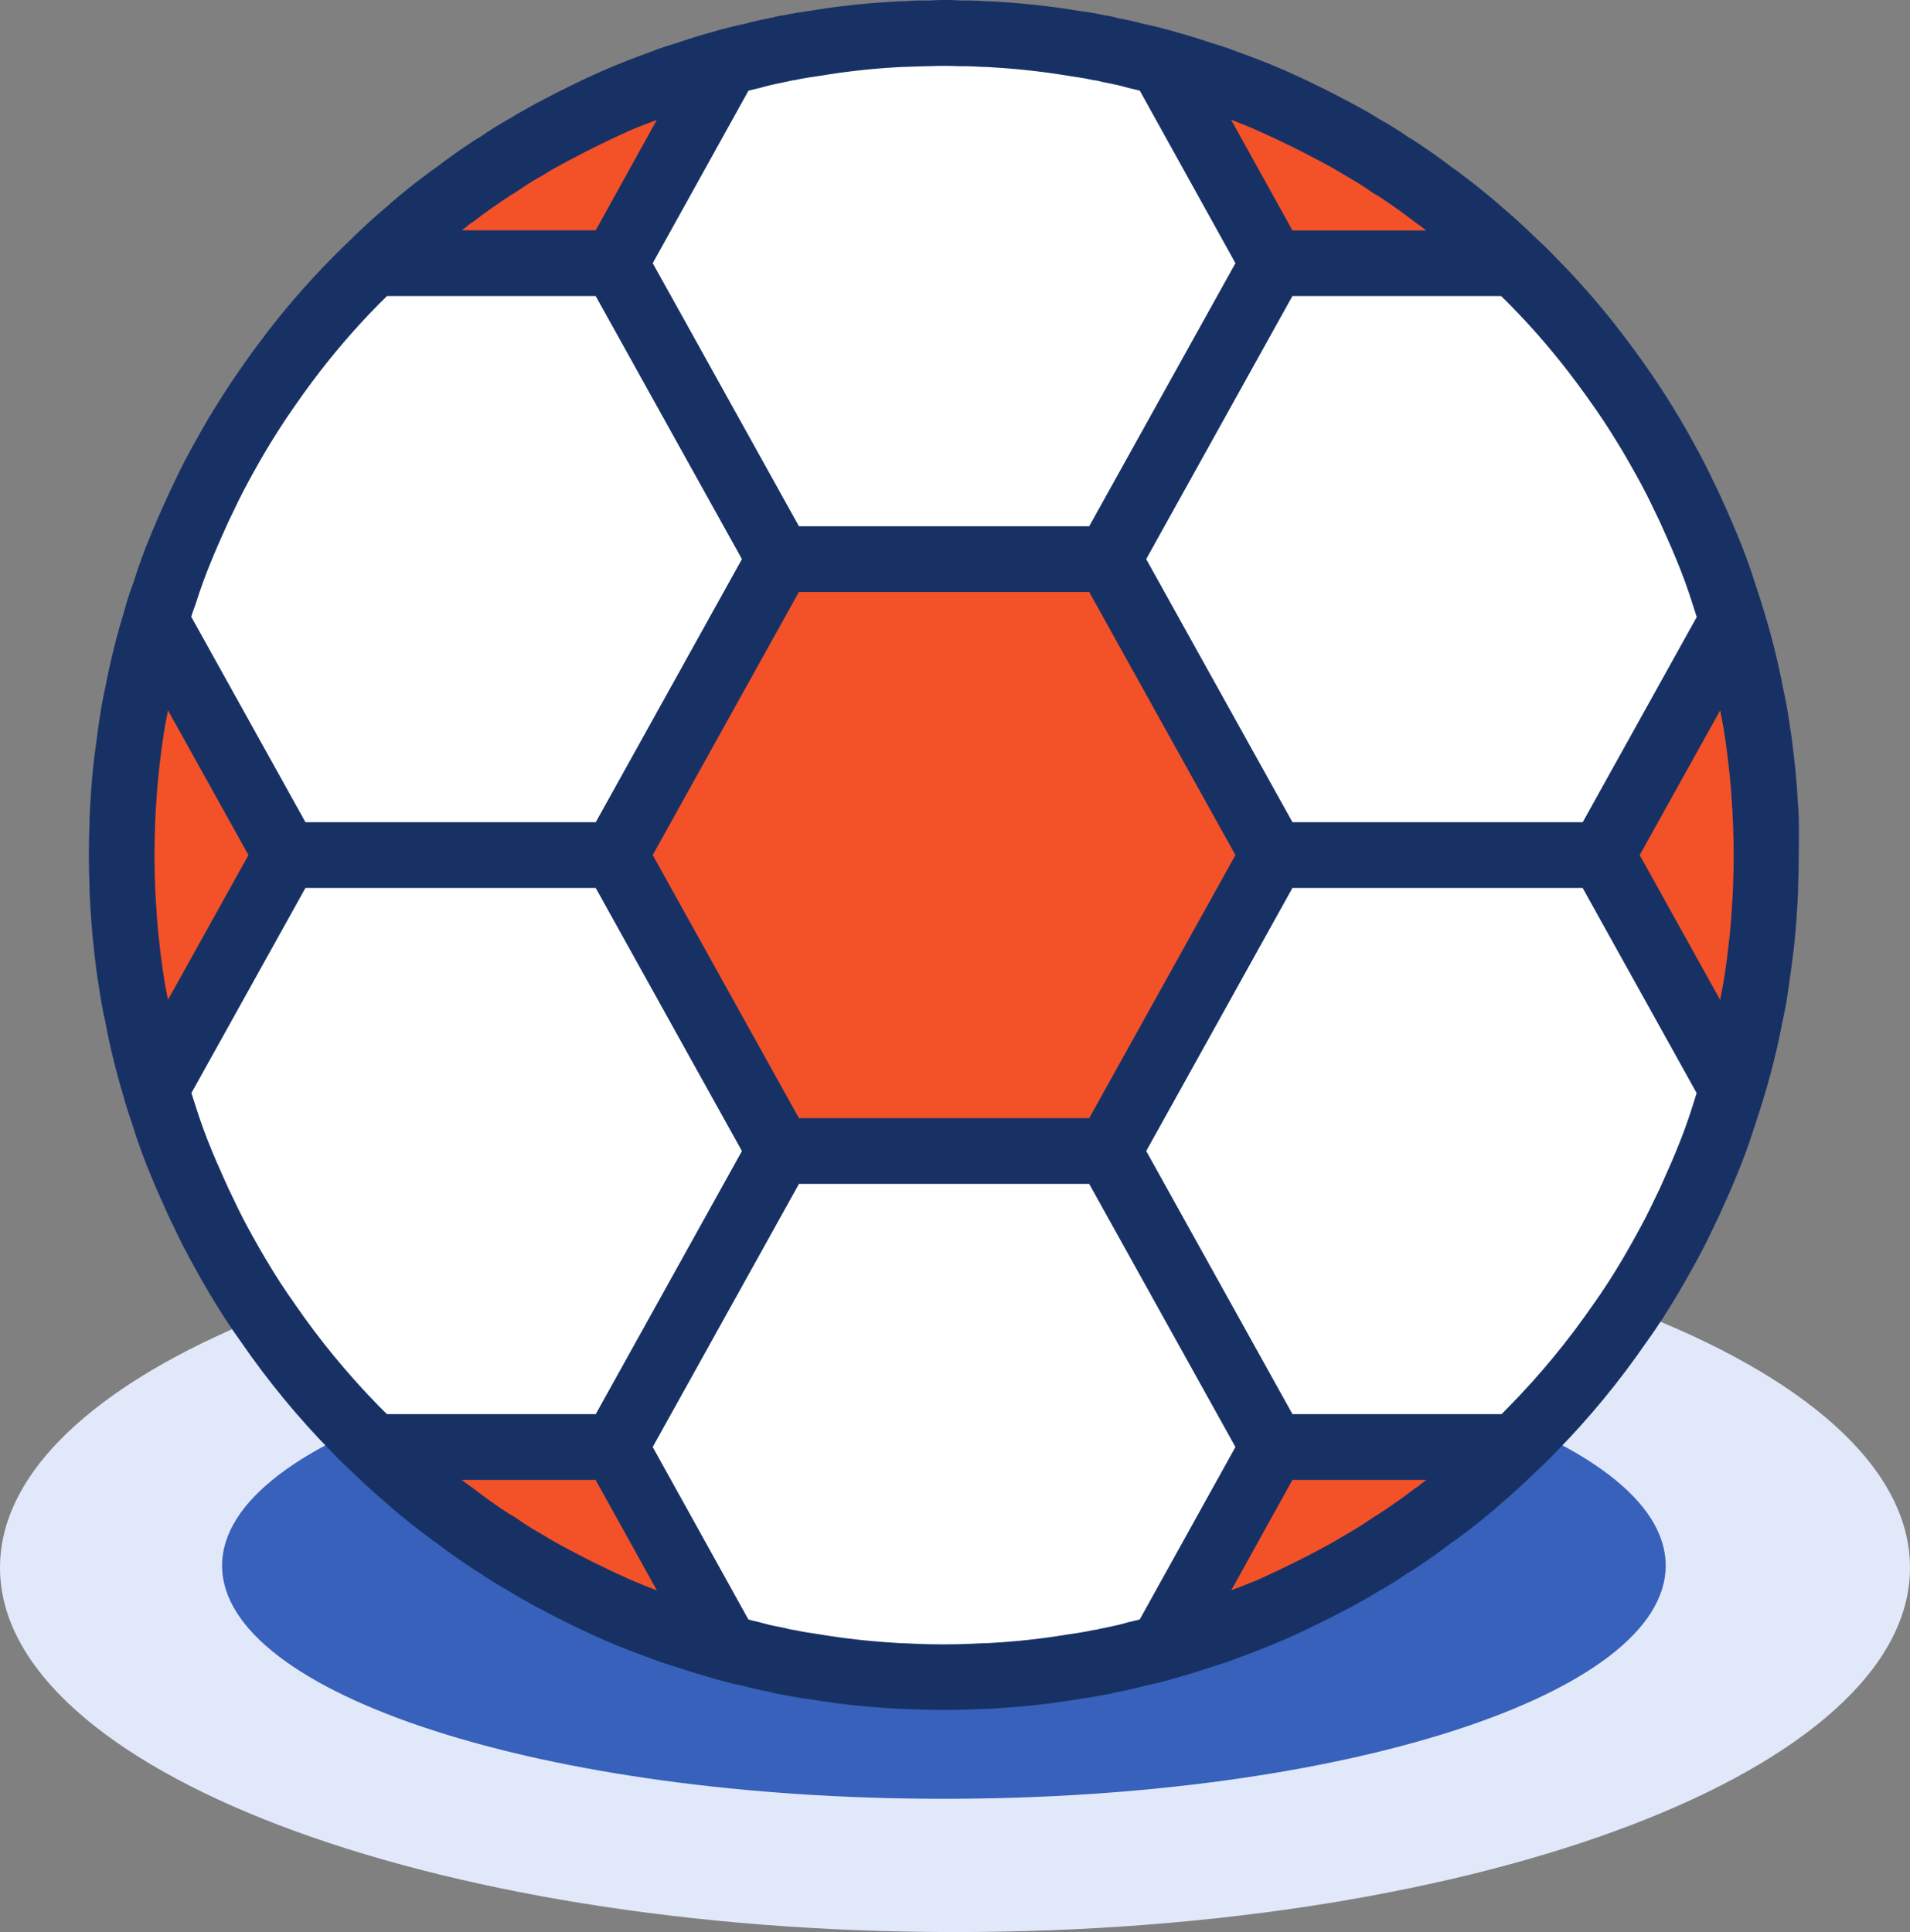 <svg xmlns="http://www.w3.org/2000/svg" width="86" height="87" viewBox="0 0 86 87">
    <rect x="0" y="0" width="86" height="87" fill="#808080" stroke="none"/>
    <g fill="none">
        <path fill="#E1E8FA" d="M86 70.591C86 79.661 66.754 87 43 87S0 79.66 0 70.591C0 66.071 4.775 61.97 12.53 59c1.173 1.718 2.493 3.33 3.944 4.819.267.283.534.551.815.805.534.537 1.083 1.029 1.646 1.506.03.03.044.06.074.075.504.433 1.008.85 1.542 1.238.122.104.25.199.386.284.534.417 1.082.805 1.646 1.178.08.056.165.105.251.15.446.313.89.581 1.35.85.37.238.756.447 1.142.656.519.299 1.052.567 1.601.82.43.224.89.418 1.334.627.682.298 1.38.567 2.077.82.385.135.756.269 1.141.389.534.178 1.068.343 1.617.492.03.019.066.029.103.03.012.01.028.016.045.014.355.105.726.194 1.097.269.025.03.066.041.103.03.37.105.747.19 1.128.253.14.044.283.075.43.09.4.075.8.15 1.216.209 1.138.19 2.287.319 3.44.387.222.015.444.03.652.03.563.03 1.126.045 1.69.045.564 0 1.127-.015 1.69-.045.208 0 .43-.015.653-.03 1.153-.068 2.3-.198 3.44-.387.415-.06.816-.134 1.215-.209.147-.015.29-.046.43-.09.38-.063.757-.148 1.128-.253.037.011.078 0 .104-.03.37-.075.74-.164 1.096-.269.017.002.033-.003.045-.015.037 0 .072-.01.104-.03.549-.148 1.082-.313 1.616-.491.386-.12.756-.254 1.142-.389.697-.253 1.394-.522 2.076-.82.444-.209.904-.403 1.334-.627.549-.253 1.082-.521 1.602-.82.385-.209.77-.418 1.141-.656.46-.269.904-.537 1.35-.85.086-.045.171-.094.252-.15.563-.373 1.112-.76 1.645-1.178.136-.085.264-.18.386-.284.534-.387 1.038-.805 1.542-1.238.03-.015.044-.044.074-.075.564-.477 1.112-.97 1.646-1.506.282-.254.548-.522.815-.805 1.451-1.49 2.77-3.101 3.945-4.819C81.225 61.969 86 66.07 86 70.591z"/>
        <path fill="#3761BA" d="M75 70.5C75 64.7 60.45 60 42.5 60S10 64.7 10 70.5C10 76.299 24.55 81 42.5 81S75 76.299 75 70.5z"/>
        <path fill="#FFF" d="M78 48.695c-.118.39-.236.78-.369 1.17-.237.78-.517 1.545-.827 2.295-.147.375-.31.735-.473 1.11-.162.375-.325.735-.501 1.096-.266.584-.562 1.154-.872 1.724-.192.36-.399.72-.605 1.08-.429.735-.887 1.47-1.388 2.175-1.17 1.727-2.484 3.349-3.93 4.845-.265.27-.53.54-.812.81H57.384L50 51.5 57.384 38h14.768L78 48.695z"/>
        <path fill="#F35229" d="M69 65c-.536.516-1.088 1.016-1.655 1.488-.03.03-.045.059-.075.073-.507.428-1.013.84-1.55 1.223-.122.103-.252.196-.388.28-.537.412-1.088.796-1.655 1.163-.081.056-.166.105-.254.148-.436.304-.889.584-1.357.84-.372.235-.76.441-1.148.648-.537.28-1.074.56-1.61.81-.448.22-.88.412-1.342.618-.686.295-1.387.56-2.088.81-.373.148-.76.266-1.148.384-.537.176-1.074.339-1.625.486-.033.018-.068.028-.105.029l5.055-9H69zM33 74c-.037 0-.072-.01-.104-.03-.552-.146-1.089-.309-1.626-.485-.387-.118-.775-.236-1.148-.383-.701-.251-1.402-.516-2.088-.81-.462-.207-.894-.398-1.342-.62-.536-.25-1.073-.53-1.61-.81-.388-.206-.776-.412-1.148-.647-.467-.256-.92-.536-1.357-.84-.088-.043-.172-.092-.254-.148-.566-.367-1.118-.75-1.655-1.163-.136-.084-.266-.177-.388-.28-.537-.382-1.043-.795-1.55-1.223-.03-.014-.045-.043-.075-.073-.566-.472-1.118-.972-1.655-1.488h10.945L33 74z"/>
        <path fill="#FFF" d="M36 51.5L28.616 65h-10.84c-.28-.27-.546-.54-.812-.81-1.445-1.496-2.76-3.118-3.928-4.845-.502-.705-.96-1.44-1.389-2.175-.206-.36-.413-.72-.605-1.08-.31-.57-.605-1.14-.87-1.724-.178-.361-.34-.72-.503-1.096-.163-.375-.325-.735-.472-1.11-.31-.75-.591-1.515-.828-2.295-.132-.39-.25-.78-.369-1.17L13.848 38h14.768L36 51.5z"/>
        <path fill="#F35229" d="M13 38.5L7.456 49c-1.941-6.851-1.941-14.149 0-21L13 38.5z"/>
        <path fill="#FFF" d="M36 25.5L28.616 39H13.848L8 28.305C9.807 22.1 13.177 16.48 17.777 12h10.839L36 25.5z"/>
        <path fill="#F35229" d="M58 38.5L50.5 52 35.5 52 28 38.5 35.5 25 50.5 25z"/>
        <path fill="#FFF" d="M58 64.5l-5.085 9.165c-.012.012-.028.017-.045.015-.375.105-.735.195-1.11.27-.026.03-.067.042-.105.03-.375.105-.75.18-1.14.255-.141.045-.287.075-.435.09-.405.09-.825.15-1.23.21-1.152.19-2.314.321-3.48.39-.21.015-.435.03-.66.03-.57.03-1.14.045-1.71.045-.57 0-1.14-.015-1.71-.045-.225 0-.45-.015-.66-.03-1.166-.069-2.328-.2-3.48-.39-.405-.06-.825-.12-1.23-.21-.148-.015-.294-.045-.435-.09-.39-.075-.765-.15-1.14-.255-.038.012-.08 0-.105-.03-.375-.075-.735-.165-1.11-.27-.017.002-.033-.003-.045-.015L28 64.5 35.5 51h15L58 64.5zM78 28.305L72.152 39H57.384L50 25.5 57.384 12h10.84c4.599 4.48 7.969 10.099 9.776 16.305z"/>
        <path fill="#F35229" d="M69 12H58.055L53 3c6.018 1.615 11.524 4.711 16 9zM33 3l-5.055 9H17c4.477-4.289 9.982-7.385 16-9z"/>
        <path fill="#FFF" d="M58 11.5L50.5 25h-15L28 11.5l5.085-9.165c6.49-1.78 13.34-1.78 19.83 0L58 11.5z"/>
        <path fill="#F35229" d="M80 38.5c.005 3.556-.485 7.094-1.456 10.5L73 38.5 78.544 28c.97 3.406 1.461 6.944 1.456 10.5z"/>
        <path fill="#183165" d="M80.994 37.053v-.16c-.014-.342-.031-.684-.058-.993-.031-.544-.076-1.09-.148-1.715-.06-.521-.121-1.052-.203-1.53-.08-.56-.176-1.133-.296-1.645-.222-1.17-.508-2.329-.858-3.468l-.007-.026c-.125-.402-.247-.802-.37-1.157-.25-.808-.542-1.602-.872-2.38-.126-.312-.26-.614-.394-.92l-.1-.222c-.172-.393-.344-.769-.515-1.106-.281-.61-.592-1.203-.916-1.79-.2-.367-.414-.74-.639-1.12-.419-.695-.852-1.39-1.308-2.044-.307-.444-.615-.878-.933-1.3-1.003-1.356-2.1-2.64-3.286-3.84-.296-.312-.593-.608-.856-.842-.536-.523-1.089-1.037-1.654-1.51-.044-.043-.091-.085-.138-.125-.534-.454-1.07-.888-1.667-1.333-.122-.1-.25-.191-.382-.276-.543-.418-1.098-.809-1.658-1.176-.099-.069-.202-.131-.308-.188-.424-.298-.864-.572-1.319-.822-.386-.249-.79-.468-1.288-.74-.54-.284-1.077-.568-1.588-.809-.424-.212-.836-.398-1.405-.656-.71-.308-1.436-.585-2.113-.83-.41-.164-.833-.295-1.223-.414-.528-.176-1.056-.339-1.597-.487-.085-.032-.172-.057-.262-.075-.38-.106-.74-.198-1.121-.273l-.056-.012c-.361-.101-.727-.184-1.096-.247-.2-.061-.405-.106-.613-.133C49.365.607 48.97.54 48.54.485 47.352.287 46.154.153 44.951.08c-.24-.016-.5-.03-.63-.028-.397-.032-.776-.032-1.072-.031-.458-.03-.918-.03-1.376 0-.397 0-.78 0-1.052.03-.256 0-.516.016-.74.033-1.222.071-2.439.207-3.647.407-.38.056-.772.115-1.155.197-.16.016-.32.049-.474.098-.425.08-.835.165-1.245.28l-.05.013c-.36.072-.709.158-1.068.257-.082.017-.163.04-.241.071-.568.148-1.12.322-1.63.495-.426.13-.85.262-1.211.409-.725.262-1.45.539-2.296.907-.434.197-.846.384-1.242.582-.54.255-1.077.538-1.712.872-.402.218-.806.445-1.108.634-.483.267-.95.559-1.403.874-.102.055-.201.115-.297.18-.573.375-1.128.766-1.67 1.184-.144.094-.283.195-.415.303-.564.41-1.101.848-1.63 1.303-.046.04-.091.08-.133.122-.646.545-1.178 1.036-1.643 1.497-.296.277-.569.553-.85.835-1.19 1.204-2.294 2.49-3.302 3.85-.325.43-.633.862-.932 1.299-.464.663-.896 1.359-1.333 2.073-.215.367-.428.74-.624 1.094-.329.592-.64 1.184-.904 1.758-.188.376-.36.752-.533 1.144l-.099.222c-.135.307-.268.609-.385.9-.32.747-.6 1.512-.84 2.29-.16.413-.297.835-.41 1.263l-.008.031c-.345 1.124-.627 2.266-.848 3.42-.128.56-.224 1.133-.296 1.652-.07.518-.148 1.05-.219 1.65-.063.546-.11 1.092-.14 1.603-.027.342-.043.684-.058 1.026v.16C4.015 37.527 4 38 4 38.49c0 .49.015.964.03 1.452v.164c.016.34.03.68.057.989.032.543.078 1.09.148 1.715.06.521.122 1.052.204 1.53.08.559.176 1.133.296 1.645.22 1.173.506 2.334.855 3.476v.027c.124.401.247.801.37 1.156.25.808.541 1.603.871 2.381.126.312.259.614.394.92l.1.222c.172.393.344.769.515 1.107.282.608.592 1.201.917 1.788.2.367.413.74.632 1.11.508.858.987 1.598 1.448 2.232 1.215 1.769 2.582 3.43 4.085 4.962.296.312.593.609.857.843.537.523 1.088 1.036 1.656 1.51.043.044.089.086.136.124.533.455 1.07.889 1.666 1.333.122.1.25.192.381.277.544.418 1.099.809 1.66 1.176.1.068.203.132.31.19.423.297.863.57 1.316.82.386.248.791.468 1.288.74.54.286 1.08.569 1.587.809.425.213.839.4 1.406.657.71.308 1.437.585 2.114.83.409.164.833.296 1.222.414.529.176 1.056.339 1.597.487.085.033.173.057.262.076.38.105.741.197 1.122.272l.051.013c.363.1.731.183 1.102.245.2.061.405.106.613.133.382.081.778.148 1.206.204 1.187.197 2.384.331 3.584.403.239.016.48.024.675.03.593.032 1.185.047 1.768.047.582 0 1.185-.015 1.688-.044.257 0 .516-.017.741-.033 1.22-.073 2.436-.21 3.641-.41.38-.056.774-.116 1.156-.197.16-.017.316-.05.47-.098.425-.081.835-.166 1.244-.28l.051-.013c.36-.072.709-.158 1.067-.257.083-.016.164-.04.242-.072.567-.148 1.12-.321 1.63-.494.426-.13.85-.262 1.211-.409.724-.262 1.45-.54 2.293-.906.436-.198.849-.385 1.243-.584.539-.254 1.078-.537 1.714-.871.401-.218.806-.445 1.108-.634.482-.267.949-.558 1.4-.873.102-.055.2-.115.296-.18.573-.376 1.129-.767 1.673-1.185.143-.09.28-.19.413-.296.564-.409 1.1-.848 1.63-1.303.045-.04.091-.08.133-.121.567-.48 1.12-.988 1.611-1.47.02-.016.036-.035.054-.053l.012-.01c.287-.261.564-.533.82-.804 1.502-1.53 2.868-3.187 4.083-4.952.481-.663.96-1.404 1.473-2.27.214-.367.428-.74.623-1.094.329-.593.64-1.185.904-1.758.188-.376.36-.752.533-1.145l.1-.222c.134-.306.268-.608.384-.898.328-.77.616-1.557.864-2.357.14-.4.263-.8.385-1.197l.009-.032c.345-1.123.628-2.265.847-3.42.13-.558.226-1.133.296-1.65.072-.52.15-1.051.22-1.65.064-.547.11-1.094.14-1.604.027-.34.042-.681.059-1.022v-.165c.014-.487.029-.96.029-1.45s.018-.976.003-1.464zm-7.164 1.451l3.622-6.514c.073.366.148.74.202 1.125.077.464.13.943.194 1.49.056.49.099.981.128 1.505.027.305.04.61.057 1.037.015.459.028.903.028 1.363 0 .46-.013.906-.031 1.481-.014.305-.028.61-.055.948-.028.49-.07.982-.136 1.552-.055.467-.108.944-.193 1.45-.05.346-.123.715-.195 1.083l-3.621-6.52zm-2.835-21.263c.296.398.584.796.874 1.218.427.61.822 1.247 1.194 1.865.2.345.4.688.592 1.036.296.532.574 1.063.846 1.648.168.335.32.67.473 1.018l.1.226c.122.276.244.545.365.844.31.74.564 1.438.794 2.176.058.17.11.343.164.514l-5.134 9.238H58.195L54.49 30.36l-2.881-5.183 2.88-5.182 3.703-6.663h9.396c.12.118.239.225.366.36 1.096 1.11 2.112 2.295 3.04 3.549zM49.043 50.35h-13.07l-3.703-6.664-2.88-5.183 2.879-5.182 3.703-6.664h13.07l3.703 6.664 2.882 5.182-2.88 5.183-3.704 6.664zM56.73 5.928c.398.18.777.349 1.195.56.502.236 1.001.5 1.575.802.336.182.676.363 1.087.622.417.23.82.484 1.21.76.059.041.224.14.29.173.53.348 1.045.71 1.549 1.101.06.046.212.162.28.199.018.014.125.1.148.112.05.037.096.082.148.12h-6.017L55.43 5.39c.42.16.846.33 1.3.538zm-22.37-2.01c.333-.093.663-.157 1.149-.259.048-.015.098-.026.148-.034.06-.006.12-.015.18-.028.337-.076.687-.126 1.14-.192 1.09-.18 2.187-.304 3.29-.37.175-.01.361-.024.672-.03.312-.006.615-.024 1.037-.028.175-.01.365-.01.532-.01.168 0 .359 0 .637.014.308 0 .615 0 1.052.03.188 0 .375.013.557.026 1.139.068 2.273.197 3.398.385.338.05.688.1 1.025.175.06.013.12.022.18.028.1.017.198.04.296.07.345.066.675.13 1.007.223l.048.012c.055.019.111.033.168.045.148.029.297.072.445.108l4.306 7.768-1.197 2.154-5.387 9.692h-13.07l-5.386-9.694-1.197-2.152 4.31-7.767c.148-.035.297-.079.445-.108.057-.01.113-.026.168-.045l.048-.013zm-13.184 6.147c.067-.037.131-.078.192-.125.503-.39 1.019-.753 1.652-1.164.064-.032.127-.069.186-.11.417-.294.85-.564 1.297-.81.324-.21.664-.39 1.072-.61.502-.264 1.001-.528 1.531-.78.39-.195.77-.364 1.261-.592.386-.167.8-.316 1.205-.472l-2.75 4.968h-6.028c.067-.05.126-.1.196-.148l.186-.157zM8.801 27.227c.213-.69.468-1.386.787-2.149.113-.278.234-.547.355-.823l.101-.227c.148-.348.305-.682.492-1.057.253-.544.532-1.076.831-1.616.187-.343.387-.686.575-1.012.383-.637.78-1.274 1.213-1.892.283-.414.567-.812.871-1.22.926-1.247 1.938-2.429 3.03-3.535.116-.117.25-.244.37-.364h9.396l3.703 6.663 2.881 5.182-2.879 5.183-3.703 6.664h-13.07L8.61 27.77c.055-.168.114-.344.191-.543zM7.564 45.02c-.073-.367-.148-.74-.201-1.125-.077-.466-.13-.943-.194-1.49-.056-.49-.1-.982-.129-1.506-.025-.296-.04-.608-.057-1.036-.014-.453-.028-.898-.028-1.359 0-.46.014-.904.032-1.48.013-.307.026-.612.054-.95.028-.491.072-.982.136-1.553.056-.466.11-.944.193-1.45.05-.346.123-.715.195-1.083l3.621 6.516-3.622 6.516zm5.703 13.685c-.426-.592-.857-1.254-1.313-2.025-.2-.342-.4-.686-.593-1.037-.296-.532-.574-1.063-.846-1.648-.167-.335-.32-.67-.472-1.017l-.101-.227c-.121-.275-.243-.545-.365-.844-.31-.74-.564-1.438-.793-2.175-.058-.17-.11-.344-.165-.514l5.134-9.233h13.07l3.702 6.664 2.881 5.182-2.879 5.183-3.703 6.664h-9.398c-.12-.119-.237-.226-.362-.356-1.396-1.425-2.667-2.969-3.797-4.614v-.003zm15.02 12.384c-.397-.18-.776-.351-1.199-.562-.502-.236-1-.5-1.573-.802-.336-.182-.676-.363-1.087-.622-.416-.23-.82-.484-1.208-.76-.063-.042-.223-.139-.297-.173-.53-.348-1.046-.71-1.55-1.102-.057-.044-.219-.163-.283-.2-.019-.014-.122-.097-.148-.11-.05-.037-.096-.081-.148-.119h6.022l2.764 4.981c-.404-.161-.84-.331-1.293-.53zm22.369 2.002c-.332.093-.663.157-1.148.259-.049.015-.098.027-.149.034-.06.006-.12.015-.178.028-.338.076-.688.126-1.141.193-1.09.18-2.188.303-3.29.368-.175.012-.362.026-.63.027-1.098.06-2.199.06-3.297 0-.189 0-.376-.013-.558-.027-1.139-.068-2.273-.196-3.398-.384-.338-.05-.687-.1-1.025-.175-.059-.013-.119-.023-.179-.029-.1-.016-.2-.04-.297-.069-.345-.067-.675-.13-1.007-.223l-.047-.012c-.055-.019-.112-.034-.17-.045-.147-.03-.295-.073-.443-.108l-4.31-7.77 1.198-2.154 5.387-9.692h13.069l5.387 9.693 1.197 2.153-4.31 7.767c-.149.036-.297.078-.445.108-.057.011-.114.026-.17.044l-.046.014zm13.174-6.144c-.066.036-.127.076-.186.121-.503.392-1.02.754-1.643 1.159-.068.034-.134.073-.196.117-.417.293-.85.563-1.295.81-.324.208-.665.389-1.072.608-.501.265-1 .529-1.534.78-.39.196-.77.366-1.26.593-.386.167-.8.317-1.203.472l2.754-4.968h6.027c-.067.05-.126.1-.195.148l-.197.16zm12.387-17.165c-.214.69-.469 1.386-.787 2.149-.112.278-.234.547-.356.823l-.1.226c-.148.348-.305.683-.492 1.058-.253.545-.532 1.077-.831 1.615-.186.344-.386.687-.58 1.022-.463.78-.89 1.444-1.334 2.063-1.13 1.641-2.4 3.181-3.797 4.604-.107.112-.216.223-.329.336h-9.416l-3.704-6.664-2.881-5.183 2.88-5.182 3.703-6.664h13.068l5.132 9.235c-.056.186-.11.359-.178.562h.002z"/>
    </g>
</svg>
